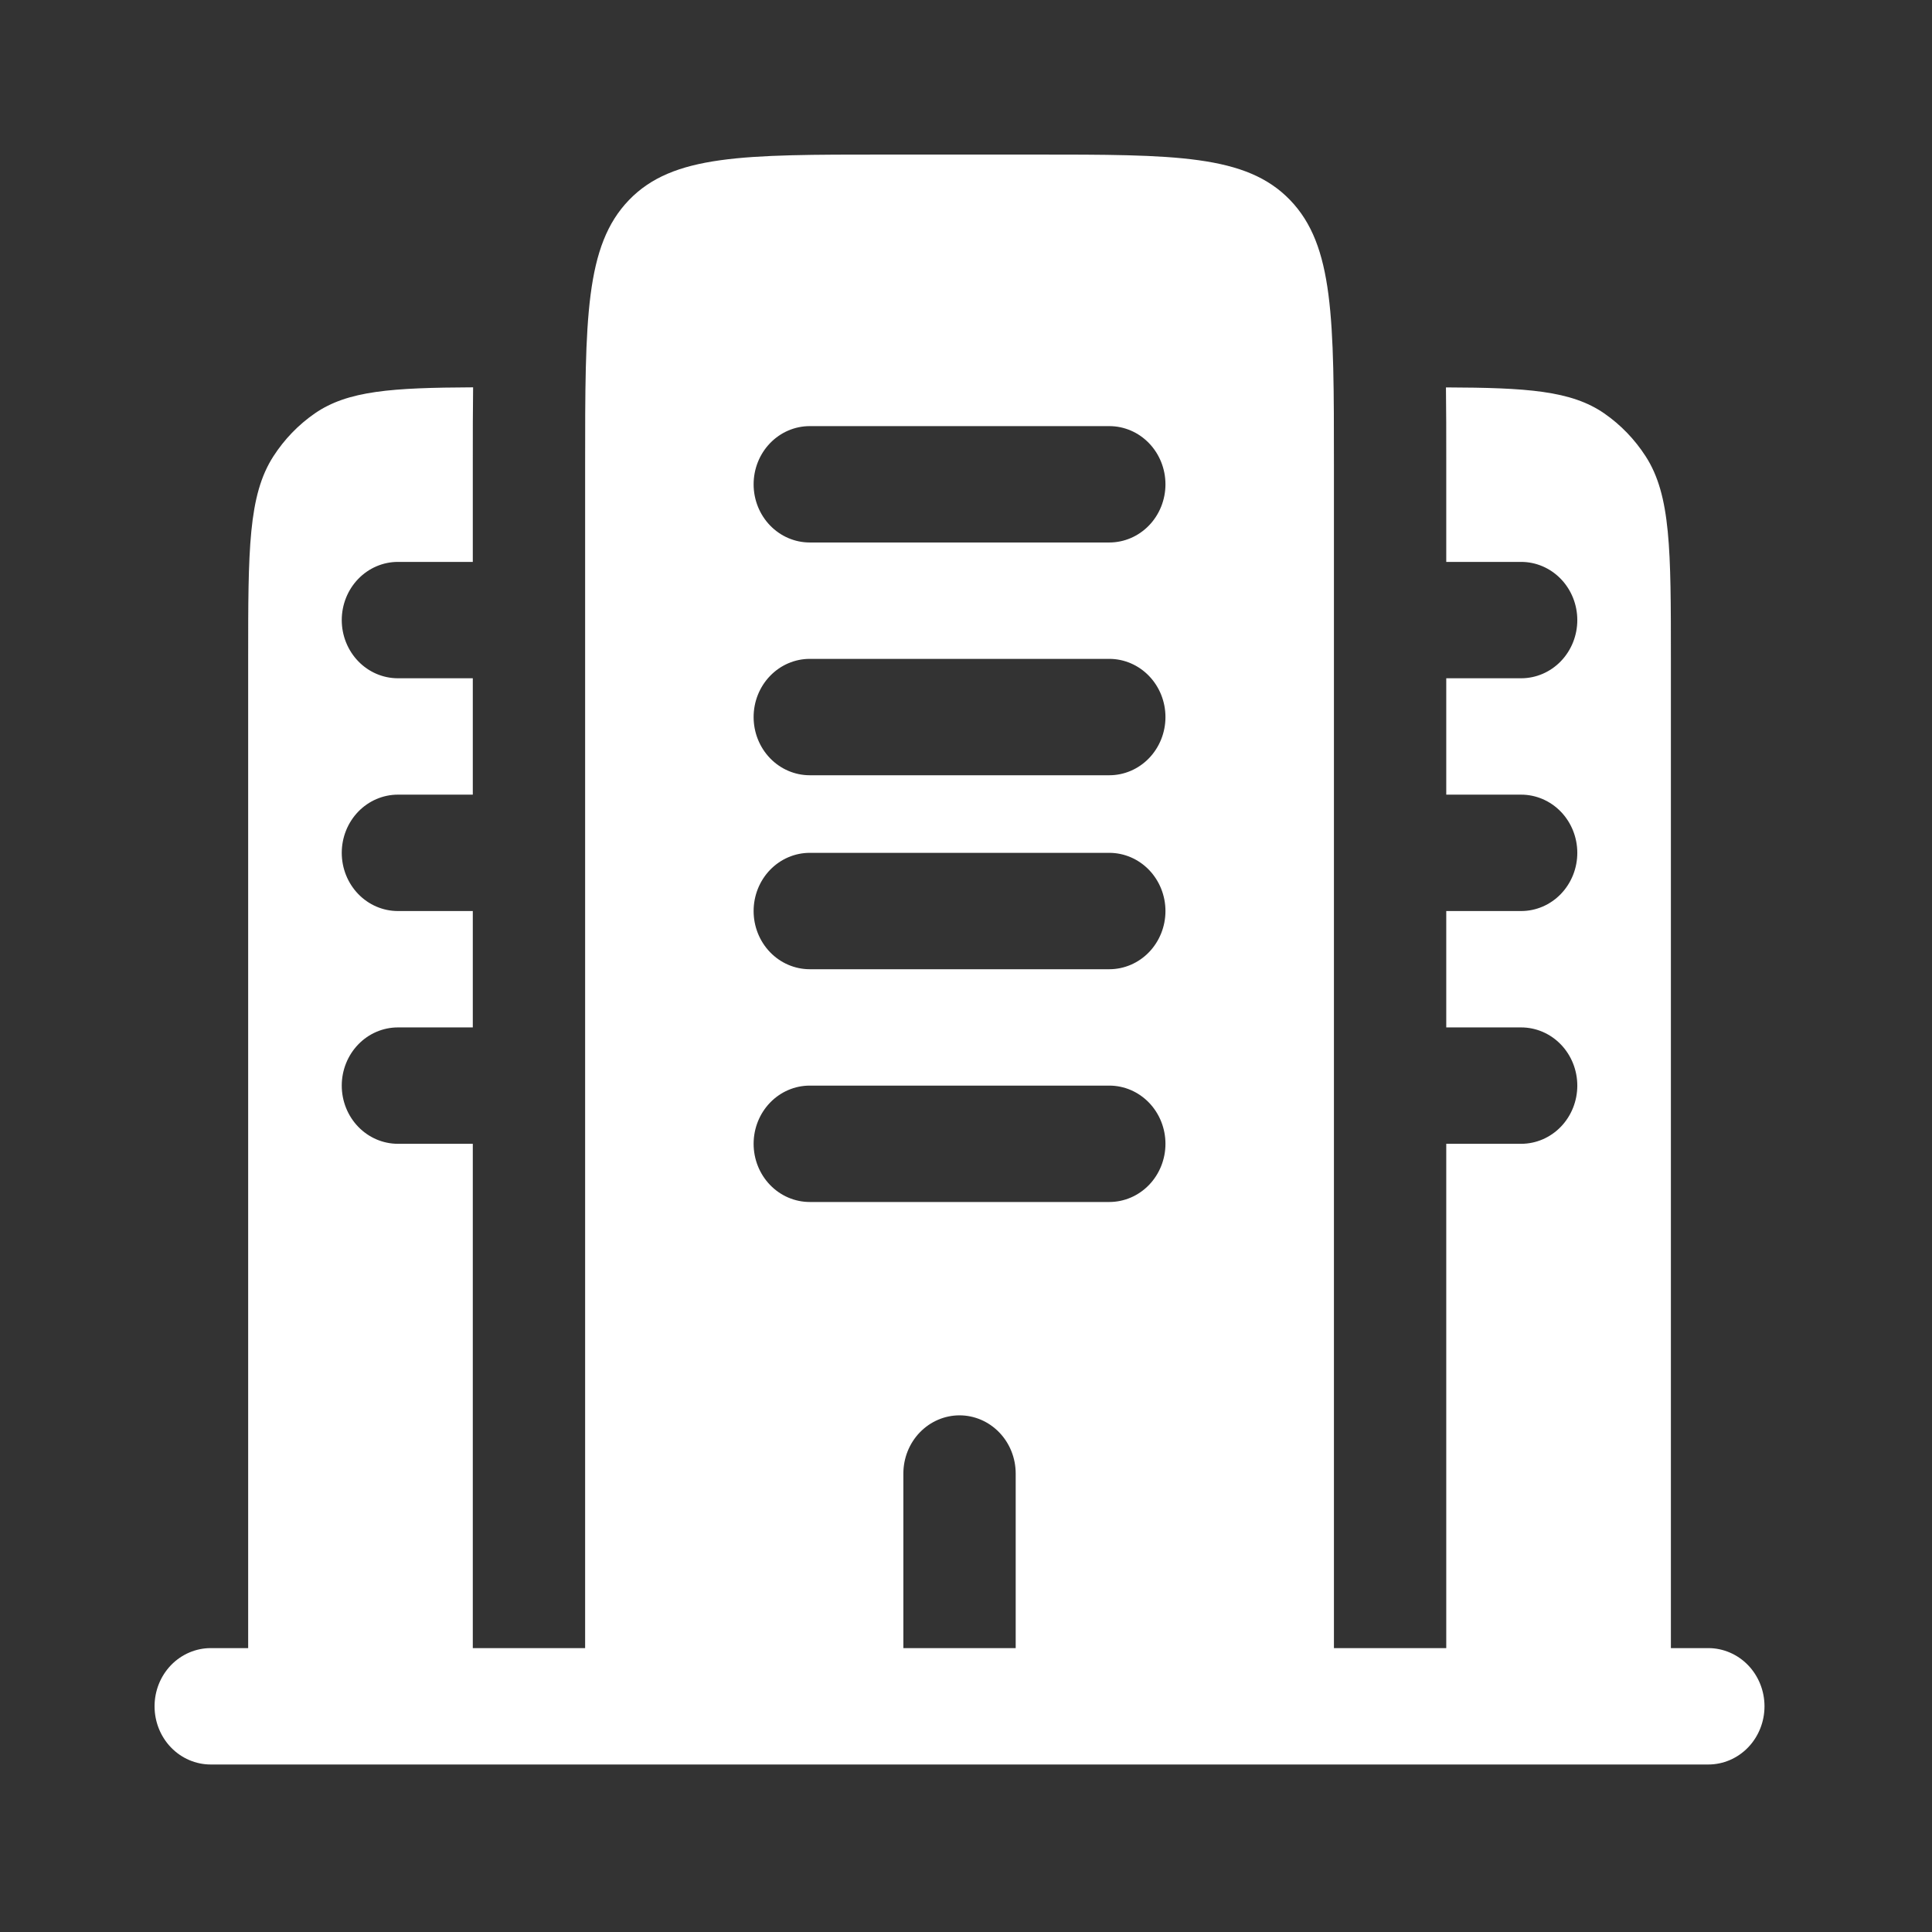 <svg width="100" height="100" viewBox="0 0 100 100" fill="none" xmlns="http://www.w3.org/2000/svg">
<rect x="0" y="0" width="100" height="100" fill="#333333" stroke="none"/>
<path fill-rule="evenodd" clip-rule="evenodd" d="M86.485 34.103C86.485 28.465 86.485 25.642 85.179 23.618C84.613 22.741 83.886 21.987 83.04 21.401C81.33 20.216 79.032 20.068 74.842 20.052C74.858 21.22 74.858 22.445 74.858 23.706V29.084H78.734C79.505 29.084 80.244 29.401 80.789 29.966C81.334 30.53 81.641 31.297 81.641 32.095C81.641 32.894 81.334 33.66 80.789 34.225C80.244 34.79 79.505 35.107 78.734 35.107H74.858V41.131H78.734C79.505 41.131 80.244 41.449 80.789 42.013C81.334 42.578 81.641 43.344 81.641 44.143C81.641 44.942 81.334 45.708 80.789 46.273C80.244 46.838 79.505 47.155 78.734 47.155H74.858V53.179H78.734C79.505 53.179 80.244 53.496 80.789 54.061C81.334 54.626 81.641 55.392 81.641 56.191C81.641 56.99 81.334 57.756 80.789 58.321C80.244 58.885 79.505 59.203 78.734 59.203H74.858V85.306H69.044V24.064C69.044 16.49 69.044 12.707 66.773 10.353C64.502 8 60.851 8 53.541 8H45.789C38.479 8 34.828 8 32.557 10.353C30.286 12.707 30.286 16.49 30.286 24.064V85.306H24.472V59.203H20.596C19.825 59.203 19.086 58.885 18.541 58.321C17.996 57.756 17.689 56.99 17.689 56.191C17.689 55.392 17.996 54.626 18.541 54.061C19.086 53.496 19.825 53.179 20.596 53.179H24.472V47.155H20.596C19.825 47.155 19.086 46.838 18.541 46.273C17.996 45.708 17.689 44.942 17.689 44.143C17.689 43.344 17.996 42.578 18.541 42.013C19.086 41.449 19.825 41.131 20.596 41.131H24.472V35.107H20.596C19.825 35.107 19.086 34.79 18.541 34.225C17.996 33.66 17.689 32.894 17.689 32.095C17.689 31.297 17.996 30.53 18.541 29.966C19.086 29.401 19.825 29.084 20.596 29.084H24.472V23.702C24.472 22.445 24.472 21.22 24.488 20.048C20.298 20.068 18 20.216 16.29 21.401C15.444 21.987 14.717 22.741 14.151 23.618C12.845 25.642 12.845 28.465 12.845 34.103V85.306H10.907C10.136 85.306 9.397 85.624 8.851 86.188C8.306 86.753 8 87.519 8 88.318C8 89.117 8.306 89.883 8.851 90.448C9.397 91.013 10.136 91.33 10.907 91.33H88.423C89.194 91.33 89.933 91.013 90.479 90.448C91.024 89.883 91.33 89.117 91.33 88.318C91.33 87.519 91.024 86.753 90.479 86.188C89.933 85.624 89.194 85.306 88.423 85.306H86.485V34.103ZM39.007 47.155C39.007 46.356 39.313 45.59 39.858 45.025C40.403 44.461 41.142 44.143 41.913 44.143H57.417C58.188 44.143 58.927 44.461 59.472 45.025C60.017 45.59 60.324 46.356 60.324 47.155C60.324 47.954 60.017 48.72 59.472 49.285C58.927 49.85 58.188 50.167 57.417 50.167H41.913C41.142 50.167 40.403 49.85 39.858 49.285C39.313 48.72 39.007 47.954 39.007 47.155ZM39.007 59.203C39.007 58.404 39.313 57.638 39.858 57.073C40.403 56.508 41.142 56.191 41.913 56.191H57.417C58.188 56.191 58.927 56.508 59.472 57.073C60.017 57.638 60.324 58.404 60.324 59.203C60.324 60.002 60.017 60.768 59.472 61.333C58.927 61.897 58.188 62.215 57.417 62.215H41.913C41.142 62.215 40.403 61.897 39.858 61.333C39.313 60.768 39.007 60.002 39.007 59.203ZM49.665 73.258C50.436 73.258 51.175 73.576 51.721 74.141C52.266 74.705 52.572 75.472 52.572 76.27V85.306H46.758V76.27C46.758 75.472 47.064 74.705 47.609 74.141C48.155 73.576 48.894 73.258 49.665 73.258ZM39.007 25.068C39.007 24.269 39.313 23.503 39.858 22.938C40.403 22.373 41.142 22.056 41.913 22.056H57.417C58.188 22.056 58.927 22.373 59.472 22.938C60.017 23.503 60.324 24.269 60.324 25.068C60.324 25.866 60.017 26.633 59.472 27.197C58.927 27.762 58.188 28.079 57.417 28.079H41.913C41.142 28.079 40.403 27.762 39.858 27.197C39.313 26.633 39.007 25.866 39.007 25.068ZM39.007 37.115C39.007 36.316 39.313 35.55 39.858 34.986C40.403 34.421 41.142 34.103 41.913 34.103H57.417C58.188 34.103 58.927 34.421 59.472 34.986C60.017 35.55 60.324 36.316 60.324 37.115C60.324 37.914 60.017 38.68 59.472 39.245C58.927 39.81 58.188 40.127 57.417 40.127H41.913C41.142 40.127 40.403 39.81 39.858 39.245C39.313 38.68 39.007 37.914 39.007 37.115Z" fill="white"/>
</svg>
